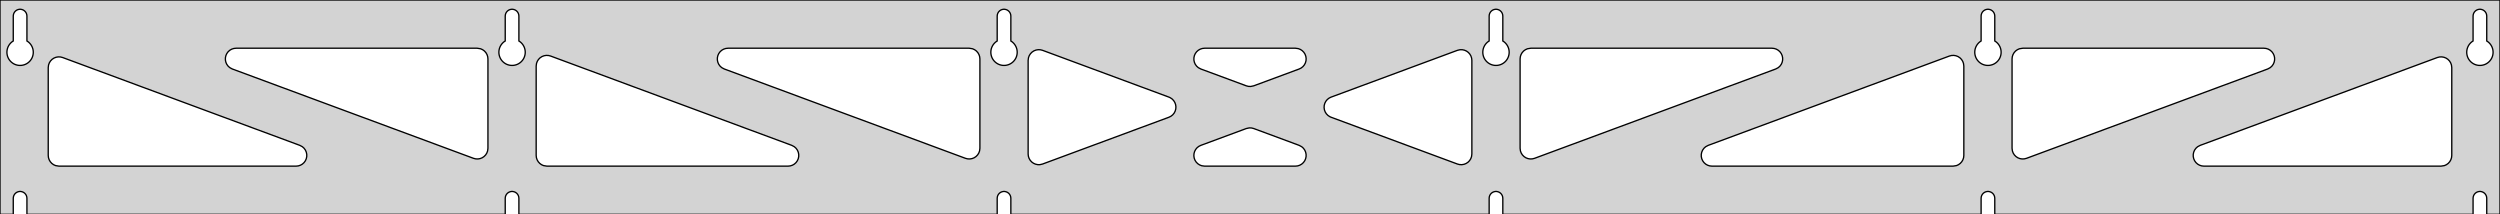 <?xml version="1.0" standalone="no"?>
<!DOCTYPE svg PUBLIC "-//W3C//DTD SVG 1.1//EN" "http://www.w3.org/Graphics/SVG/1.1/DTD/svg11.dtd">
<svg width="933mm" height="80mm" viewBox="0 -80 933 80" xmlns="http://www.w3.org/2000/svg" version="1.1">
<title>OpenSCAD Model</title>
<path d="
M 933,-80 L 0,-80 L 0,-0 L 4.95,-0 L 4.95,-6 L 5.006,-6.53
 L 5.17,-7.037 L 5.437,-7.499 L 5.794,-7.895 L 6.225,-8.208 L 6.712,-8.425 L 7.233,-8.536
 L 7.767,-8.536 L 8.288,-8.425 L 8.775,-8.208 L 9.206,-7.895 L 9.563,-7.499 L 9.83,-7.037
 L 9.994,-6.53 L 10.05,-6 L 10.05,-0 L 188.55,-0 L 188.55,-6 L 188.606,-6.53
 L 188.77,-7.037 L 189.037,-7.499 L 189.394,-7.895 L 189.825,-8.208 L 190.312,-8.425 L 190.833,-8.536
 L 191.367,-8.536 L 191.888,-8.425 L 192.375,-8.208 L 192.806,-7.895 L 193.163,-7.499 L 193.43,-7.037
 L 193.594,-6.53 L 193.65,-6 L 193.65,-0 L 372.15,-0 L 372.15,-6 L 372.206,-6.53
 L 372.37,-7.037 L 372.637,-7.499 L 372.994,-7.895 L 373.425,-8.208 L 373.912,-8.425 L 374.433,-8.536
 L 374.967,-8.536 L 375.488,-8.425 L 375.975,-8.208 L 376.406,-7.895 L 376.763,-7.499 L 377.03,-7.037
 L 377.194,-6.53 L 377.25,-6 L 377.25,-0 L 555.75,-0 L 555.75,-6 L 555.806,-6.53
 L 555.97,-7.037 L 556.237,-7.499 L 556.594,-7.895 L 557.025,-8.208 L 557.512,-8.425 L 558.033,-8.536
 L 558.567,-8.536 L 559.088,-8.425 L 559.575,-8.208 L 560.006,-7.895 L 560.363,-7.499 L 560.63,-7.037
 L 560.794,-6.53 L 560.85,-6 L 560.85,-0 L 739.35,-0 L 739.35,-6 L 739.406,-6.53
 L 739.57,-7.037 L 739.837,-7.499 L 740.194,-7.895 L 740.625,-8.208 L 741.112,-8.425 L 741.633,-8.536
 L 742.167,-8.536 L 742.688,-8.425 L 743.175,-8.208 L 743.606,-7.895 L 743.963,-7.499 L 744.23,-7.037
 L 744.394,-6.53 L 744.45,-6 L 744.45,-0 L 922.95,-0 L 922.95,-6 L 923.006,-6.53
 L 923.17,-7.037 L 923.437,-7.499 L 923.794,-7.895 L 924.225,-8.208 L 924.712,-8.425 L 925.233,-8.536
 L 925.767,-8.536 L 926.288,-8.425 L 926.775,-8.208 L 927.206,-7.895 L 927.563,-7.499 L 927.83,-7.037
 L 927.994,-6.53 L 928.05,-6 L 928.05,-0 L 933,-0 z
M 6.986,-55.607 L 6.477,-55.688 L 5.98,-55.821 L 5.499,-56.005 L 5.04,-56.239 L 4.608,-56.52
 L 4.208,-56.844 L 3.844,-57.208 L 3.52,-57.608 L 3.239,-58.04 L 3.005,-58.499 L 2.821,-58.98
 L 2.688,-59.477 L 2.607,-59.986 L 2.58,-60.5 L 2.607,-61.014 L 2.688,-61.523 L 2.821,-62.02
 L 3.005,-62.501 L 3.239,-62.96 L 3.52,-63.392 L 3.844,-63.792 L 4.208,-64.156 L 4.608,-64.48
 L 4.95,-64.702 L 4.95,-74 L 5.006,-74.53 L 5.17,-75.037 L 5.437,-75.499 L 5.794,-75.895
 L 6.225,-76.208 L 6.712,-76.425 L 7.233,-76.536 L 7.767,-76.536 L 8.288,-76.425 L 8.775,-76.208
 L 9.206,-75.895 L 9.563,-75.499 L 9.83,-75.037 L 9.994,-74.53 L 10.05,-74 L 10.05,-64.702
 L 10.392,-64.48 L 10.792,-64.156 L 11.156,-63.792 L 11.48,-63.392 L 11.761,-62.96 L 11.995,-62.501
 L 12.179,-62.02 L 12.312,-61.523 L 12.393,-61.014 L 12.42,-60.5 L 12.393,-59.986 L 12.312,-59.477
 L 12.179,-58.98 L 11.995,-58.499 L 11.761,-58.04 L 11.48,-57.608 L 11.156,-57.208 L 10.792,-56.844
 L 10.392,-56.52 L 9.96,-56.239 L 9.501,-56.005 L 9.02,-55.821 L 8.523,-55.688 L 8.014,-55.607
 L 7.5,-55.58 z
M 190.586,-55.607 L 190.077,-55.688 L 189.58,-55.821 L 189.099,-56.005 L 188.64,-56.239 L 188.208,-56.52
 L 187.808,-56.844 L 187.444,-57.208 L 187.12,-57.608 L 186.839,-58.04 L 186.605,-58.499 L 186.421,-58.98
 L 186.288,-59.477 L 186.207,-59.986 L 186.18,-60.5 L 186.207,-61.014 L 186.288,-61.523 L 186.421,-62.02
 L 186.605,-62.501 L 186.839,-62.96 L 187.12,-63.392 L 187.444,-63.792 L 187.808,-64.156 L 188.208,-64.48
 L 188.55,-64.702 L 188.55,-74 L 188.606,-74.53 L 188.77,-75.037 L 189.037,-75.499 L 189.394,-75.895
 L 189.825,-76.208 L 190.312,-76.425 L 190.833,-76.536 L 191.367,-76.536 L 191.888,-76.425 L 192.375,-76.208
 L 192.806,-75.895 L 193.163,-75.499 L 193.43,-75.037 L 193.594,-74.53 L 193.65,-74 L 193.65,-64.702
 L 193.992,-64.48 L 194.392,-64.156 L 194.756,-63.792 L 195.08,-63.392 L 195.361,-62.96 L 195.595,-62.501
 L 195.779,-62.02 L 195.912,-61.523 L 195.993,-61.014 L 196.02,-60.5 L 195.993,-59.986 L 195.912,-59.477
 L 195.779,-58.98 L 195.595,-58.499 L 195.361,-58.04 L 195.08,-57.608 L 194.756,-57.208 L 194.392,-56.844
 L 193.992,-56.52 L 193.56,-56.239 L 193.101,-56.005 L 192.62,-55.821 L 192.123,-55.688 L 191.614,-55.607
 L 191.1,-55.58 z
M 374.186,-55.607 L 373.677,-55.688 L 373.18,-55.821 L 372.699,-56.005 L 372.24,-56.239 L 371.808,-56.52
 L 371.408,-56.844 L 371.044,-57.208 L 370.72,-57.608 L 370.439,-58.04 L 370.205,-58.499 L 370.021,-58.98
 L 369.888,-59.477 L 369.807,-59.986 L 369.78,-60.5 L 369.807,-61.014 L 369.888,-61.523 L 370.021,-62.02
 L 370.205,-62.501 L 370.439,-62.96 L 370.72,-63.392 L 371.044,-63.792 L 371.408,-64.156 L 371.808,-64.48
 L 372.15,-64.702 L 372.15,-74 L 372.206,-74.53 L 372.37,-75.037 L 372.637,-75.499 L 372.994,-75.895
 L 373.425,-76.208 L 373.912,-76.425 L 374.433,-76.536 L 374.967,-76.536 L 375.488,-76.425 L 375.975,-76.208
 L 376.406,-75.895 L 376.763,-75.499 L 377.03,-75.037 L 377.194,-74.53 L 377.25,-74 L 377.25,-64.702
 L 377.592,-64.48 L 377.992,-64.156 L 378.356,-63.792 L 378.68,-63.392 L 378.961,-62.96 L 379.195,-62.501
 L 379.379,-62.02 L 379.512,-61.523 L 379.593,-61.014 L 379.62,-60.5 L 379.593,-59.986 L 379.512,-59.477
 L 379.379,-58.98 L 379.195,-58.499 L 378.961,-58.04 L 378.68,-57.608 L 378.356,-57.208 L 377.992,-56.844
 L 377.592,-56.52 L 377.16,-56.239 L 376.701,-56.005 L 376.22,-55.821 L 375.723,-55.688 L 375.214,-55.607
 L 374.7,-55.58 z
M 557.786,-55.607 L 557.277,-55.688 L 556.78,-55.821 L 556.299,-56.005 L 555.84,-56.239 L 555.408,-56.52
 L 555.008,-56.844 L 554.644,-57.208 L 554.32,-57.608 L 554.039,-58.04 L 553.805,-58.499 L 553.621,-58.98
 L 553.488,-59.477 L 553.407,-59.986 L 553.38,-60.5 L 553.407,-61.014 L 553.488,-61.523 L 553.621,-62.02
 L 553.805,-62.501 L 554.039,-62.96 L 554.32,-63.392 L 554.644,-63.792 L 555.008,-64.156 L 555.408,-64.48
 L 555.75,-64.702 L 555.75,-74 L 555.806,-74.53 L 555.97,-75.037 L 556.237,-75.499 L 556.594,-75.895
 L 557.025,-76.208 L 557.512,-76.425 L 558.033,-76.536 L 558.567,-76.536 L 559.088,-76.425 L 559.575,-76.208
 L 560.006,-75.895 L 560.363,-75.499 L 560.63,-75.037 L 560.794,-74.53 L 560.85,-74 L 560.85,-64.702
 L 561.192,-64.48 L 561.592,-64.156 L 561.956,-63.792 L 562.28,-63.392 L 562.561,-62.96 L 562.795,-62.501
 L 562.979,-62.02 L 563.112,-61.523 L 563.193,-61.014 L 563.22,-60.5 L 563.193,-59.986 L 563.112,-59.477
 L 562.979,-58.98 L 562.795,-58.499 L 562.561,-58.04 L 562.28,-57.608 L 561.956,-57.208 L 561.592,-56.844
 L 561.192,-56.52 L 560.76,-56.239 L 560.301,-56.005 L 559.82,-55.821 L 559.323,-55.688 L 558.814,-55.607
 L 558.3,-55.58 z
M 741.386,-55.607 L 740.877,-55.688 L 740.38,-55.821 L 739.899,-56.005 L 739.44,-56.239 L 739.008,-56.52
 L 738.608,-56.844 L 738.244,-57.208 L 737.92,-57.608 L 737.639,-58.04 L 737.405,-58.499 L 737.221,-58.98
 L 737.088,-59.477 L 737.007,-59.986 L 736.98,-60.5 L 737.007,-61.014 L 737.088,-61.523 L 737.221,-62.02
 L 737.405,-62.501 L 737.639,-62.96 L 737.92,-63.392 L 738.244,-63.792 L 738.608,-64.156 L 739.008,-64.48
 L 739.35,-64.702 L 739.35,-74 L 739.406,-74.53 L 739.57,-75.037 L 739.837,-75.499 L 740.194,-75.895
 L 740.625,-76.208 L 741.112,-76.425 L 741.633,-76.536 L 742.167,-76.536 L 742.688,-76.425 L 743.175,-76.208
 L 743.606,-75.895 L 743.963,-75.499 L 744.23,-75.037 L 744.394,-74.53 L 744.45,-74 L 744.45,-64.702
 L 744.792,-64.48 L 745.192,-64.156 L 745.556,-63.792 L 745.88,-63.392 L 746.161,-62.96 L 746.395,-62.501
 L 746.579,-62.02 L 746.712,-61.523 L 746.793,-61.014 L 746.82,-60.5 L 746.793,-59.986 L 746.712,-59.477
 L 746.579,-58.98 L 746.395,-58.499 L 746.161,-58.04 L 745.88,-57.608 L 745.556,-57.208 L 745.192,-56.844
 L 744.792,-56.52 L 744.36,-56.239 L 743.901,-56.005 L 743.42,-55.821 L 742.923,-55.688 L 742.414,-55.607
 L 741.9,-55.58 z
M 924.986,-55.607 L 924.477,-55.688 L 923.98,-55.821 L 923.499,-56.005 L 923.04,-56.239 L 922.608,-56.52
 L 922.208,-56.844 L 921.844,-57.208 L 921.52,-57.608 L 921.239,-58.04 L 921.005,-58.499 L 920.821,-58.98
 L 920.688,-59.477 L 920.607,-59.986 L 920.58,-60.5 L 920.607,-61.014 L 920.688,-61.523 L 920.821,-62.02
 L 921.005,-62.501 L 921.239,-62.96 L 921.52,-63.392 L 921.844,-63.792 L 922.208,-64.156 L 922.608,-64.48
 L 922.95,-64.702 L 922.95,-74 L 923.006,-74.53 L 923.17,-75.037 L 923.437,-75.499 L 923.794,-75.895
 L 924.225,-76.208 L 924.712,-76.425 L 925.233,-76.536 L 925.767,-76.536 L 926.288,-76.425 L 926.775,-76.208
 L 927.206,-75.895 L 927.563,-75.499 L 927.83,-75.037 L 927.994,-74.53 L 928.05,-74 L 928.05,-64.702
 L 928.392,-64.48 L 928.792,-64.156 L 929.156,-63.792 L 929.48,-63.392 L 929.761,-62.96 L 929.995,-62.501
 L 930.179,-62.02 L 930.312,-61.523 L 930.393,-61.014 L 930.42,-60.5 L 930.393,-59.986 L 930.312,-59.477
 L 930.179,-58.98 L 929.995,-58.499 L 929.761,-58.04 L 929.48,-57.608 L 929.156,-57.208 L 928.792,-56.844
 L 928.392,-56.52 L 927.96,-56.239 L 927.501,-56.005 L 927.02,-55.821 L 926.523,-55.688 L 926.014,-55.607
 L 925.5,-55.58 z
M 465.921,-47.763 L 465.111,-47.97 L 448.156,-54.249 L 447.194,-54.764 L 446.573,-55.324 L 446.081,-56
 L 445.741,-56.764 L 445.567,-57.582 L 445.567,-58.418 L 445.741,-59.236 L 446.081,-60 L 446.573,-60.676
 L 447.194,-61.236 L 447.919,-61.654 L 448.714,-61.913 L 449.546,-62 L 483.454,-62 L 484.535,-61.851
 L 485.312,-61.542 L 486.008,-61.079 L 486.593,-60.48 L 487.04,-59.774 L 487.33,-58.99 L 487.451,-58.162
 L 487.398,-57.328 L 487.172,-56.523 L 486.783,-55.782 L 486.249,-55.138 L 485.593,-54.62 L 484.844,-54.249
 L 467.889,-47.97 L 466.757,-47.729 z
M 361.121,-20.709 L 360.311,-20.915 L 270.31,-54.249 L 269.348,-54.764 L 268.727,-55.324 L 268.235,-56
 L 267.895,-56.764 L 267.721,-57.582 L 267.721,-58.418 L 267.895,-59.236 L 268.235,-60 L 268.727,-60.676
 L 269.348,-61.236 L 270.072,-61.654 L 270.868,-61.913 L 271.699,-62 L 361.7,-62 L 362.936,-61.804
 L 363.7,-61.464 L 364.377,-60.973 L 364.936,-60.351 L 365.354,-59.627 L 365.613,-58.832 L 365.7,-58
 L 365.7,-24.666 L 365.576,-23.677 L 365.285,-22.893 L 364.838,-22.186 L 364.254,-21.588 L 363.558,-21.124
 L 362.781,-20.815 L 361.956,-20.675 z
M 753.819,-20.815 L 753.042,-21.124 L 752.346,-21.588 L 751.762,-22.186 L 751.315,-22.893 L 751.024,-23.677
 L 750.9,-24.666 L 750.9,-58 L 750.987,-58.832 L 751.246,-59.627 L 751.664,-60.351 L 752.223,-60.973
 L 752.9,-61.464 L 753.664,-61.804 L 754.9,-62 L 844.901,-62 L 845.732,-61.913 L 846.528,-61.654
 L 847.252,-61.236 L 847.873,-60.676 L 848.365,-60 L 848.705,-59.236 L 848.879,-58.418 L 848.879,-57.582
 L 848.705,-56.764 L 848.365,-56 L 847.873,-55.324 L 847.252,-54.764 L 846.29,-54.249 L 756.289,-20.915
 L 755.479,-20.709 L 754.643,-20.675 z
M 177.521,-20.709 L 176.711,-20.915 L 86.71,-54.249 L 85.748,-54.764 L 85.127,-55.324 L 84.635,-56
 L 84.295,-56.764 L 84.121,-57.582 L 84.121,-58.418 L 84.295,-59.236 L 84.635,-60 L 85.127,-60.676
 L 85.748,-61.236 L 86.472,-61.654 L 87.268,-61.913 L 88.099,-62 L 178.1,-62 L 179.336,-61.804
 L 180.1,-61.464 L 180.777,-60.973 L 181.336,-60.351 L 181.754,-59.627 L 182.013,-58.832 L 182.1,-58
 L 182.1,-24.666 L 181.976,-23.677 L 181.685,-22.893 L 181.238,-22.186 L 180.654,-21.588 L 179.958,-21.124
 L 179.181,-20.815 L 178.357,-20.675 z
M 570.219,-20.815 L 569.442,-21.124 L 568.746,-21.588 L 568.162,-22.186 L 567.715,-22.893 L 567.424,-23.677
 L 567.3,-24.666 L 567.3,-58 L 567.387,-58.832 L 567.646,-59.627 L 568.064,-60.351 L 568.623,-60.973
 L 569.3,-61.464 L 570.064,-61.804 L 571.3,-62 L 661.301,-62 L 662.132,-61.913 L 662.928,-61.654
 L 663.652,-61.236 L 664.273,-60.676 L 664.765,-60 L 665.105,-59.236 L 665.279,-58.418 L 665.279,-57.582
 L 665.105,-56.764 L 664.765,-56 L 664.273,-55.324 L 663.652,-54.764 L 662.69,-54.249 L 572.689,-20.915
 L 571.879,-20.709 L 571.043,-20.675 z
M 387.282,-18.557 L 386.464,-18.731 L 385.7,-19.071 L 385.023,-19.563 L 384.464,-20.184 L 384.046,-20.908
 L 383.787,-21.704 L 383.7,-22.535 L 383.7,-57.465 L 383.824,-58.454 L 384.115,-59.238 L 384.562,-59.945
 L 385.146,-60.543 L 385.842,-61.007 L 386.619,-61.316 L 387.443,-61.456 L 388.279,-61.422 L 389.089,-61.216
 L 436.244,-43.751 L 436.712,-43.542 L 437.408,-43.079 L 437.993,-42.48 L 438.44,-41.774 L 438.73,-40.99
 L 438.851,-40.162 L 438.798,-39.328 L 438.572,-38.523 L 438.183,-37.782 L 437.649,-37.138 L 436.993,-36.62
 L 436.244,-36.249 L 389.089,-18.784 L 388.118,-18.557 z
M 544.721,-18.578 L 543.911,-18.784 L 496.756,-36.249 L 496.288,-36.458 L 495.592,-36.921 L 495.007,-37.52
 L 494.56,-38.226 L 494.27,-39.01 L 494.149,-39.838 L 494.202,-40.672 L 494.428,-41.477 L 494.817,-42.218
 L 495.351,-42.862 L 496.007,-43.38 L 496.756,-43.751 L 543.911,-61.216 L 544.882,-61.443 L 545.718,-61.443
 L 546.536,-61.269 L 547.3,-60.929 L 547.977,-60.437 L 548.536,-59.816 L 548.954,-59.092 L 549.213,-58.296
 L 549.3,-57.465 L 549.3,-22.535 L 549.176,-21.546 L 548.885,-20.762 L 548.438,-20.055 L 547.854,-19.457
 L 547.158,-18.993 L 546.381,-18.684 L 545.557,-18.544 z
M 204.1,-18 L 202.864,-18.196 L 202.1,-18.536 L 201.423,-19.027 L 200.864,-19.649 L 200.446,-20.373
 L 200.187,-21.168 L 200.1,-22 L 200.1,-55.334 L 200.224,-56.323 L 200.515,-57.107 L 200.962,-57.814
 L 201.546,-58.412 L 202.242,-58.876 L 203.019,-59.185 L 203.843,-59.325 L 204.679,-59.291 L 205.489,-59.085
 L 295.49,-25.751 L 296.452,-25.236 L 297.073,-24.677 L 297.565,-24 L 297.905,-23.236 L 298.079,-22.418
 L 298.079,-21.582 L 297.905,-20.764 L 297.565,-20 L 297.073,-19.323 L 296.452,-18.764 L 295.728,-18.346
 L 294.932,-18.087 L 294.101,-18 z
M 638.899,-18 L 638.068,-18.087 L 637.272,-18.346 L 636.548,-18.764 L 635.927,-19.323 L 635.435,-20
 L 635.095,-20.764 L 634.921,-21.582 L 634.921,-22.418 L 635.095,-23.236 L 635.435,-24 L 635.927,-24.677
 L 636.548,-25.236 L 637.51,-25.751 L 727.511,-59.085 L 728.321,-59.291 L 729.157,-59.325 L 729.981,-59.185
 L 730.758,-58.876 L 731.454,-58.412 L 732.038,-57.814 L 732.485,-57.107 L 732.776,-56.323 L 732.9,-55.334
 L 732.9,-22 L 732.813,-21.168 L 732.554,-20.373 L 732.136,-19.649 L 731.577,-19.027 L 730.9,-18.536
 L 730.136,-18.196 L 728.9,-18 z
M 22,-18 L 20.764,-18.196 L 20,-18.536 L 19.323,-19.027 L 18.764,-19.649 L 18.346,-20.373
 L 18.087,-21.168 L 18,-22 L 18,-54.778 L 18.124,-55.768 L 18.415,-56.552 L 18.862,-57.258
 L 19.446,-57.857 L 20.142,-58.32 L 20.919,-58.629 L 21.744,-58.77 L 22.579,-58.736 L 23.389,-58.529
 L 111.89,-25.751 L 112.852,-25.236 L 113.473,-24.677 L 113.965,-24 L 114.305,-23.236 L 114.479,-22.418
 L 114.479,-21.582 L 114.305,-20.764 L 113.965,-20 L 113.473,-19.323 L 112.852,-18.764 L 112.128,-18.346
 L 111.332,-18.087 L 110.501,-18 z
M 822.499,-18 L 821.668,-18.087 L 820.872,-18.346 L 820.148,-18.764 L 819.527,-19.323 L 819.035,-20
 L 818.695,-20.764 L 818.521,-21.582 L 818.521,-22.418 L 818.695,-23.236 L 819.035,-24 L 819.527,-24.677
 L 820.148,-25.236 L 821.11,-25.751 L 909.611,-58.529 L 910.421,-58.736 L 911.257,-58.77 L 912.081,-58.629
 L 912.858,-58.32 L 913.554,-57.857 L 914.138,-57.258 L 914.585,-56.552 L 914.876,-55.768 L 915,-54.778
 L 915,-22 L 914.913,-21.168 L 914.654,-20.373 L 914.236,-19.649 L 913.677,-19.027 L 913,-18.536
 L 912.236,-18.196 L 911,-18 z
M 449.546,-18 L 448.465,-18.149 L 447.688,-18.458 L 446.992,-18.921 L 446.407,-19.52 L 445.96,-20.226
 L 445.67,-21.01 L 445.549,-21.838 L 445.602,-22.672 L 445.828,-23.477 L 446.217,-24.218 L 446.751,-24.862
 L 447.407,-25.38 L 448.156,-25.751 L 465.111,-32.03 L 466.243,-32.271 L 467.079,-32.237 L 467.889,-32.03
 L 484.844,-25.751 L 485.806,-25.236 L 486.427,-24.677 L 486.919,-24 L 487.259,-23.236 L 487.433,-22.418
 L 487.433,-21.582 L 487.259,-20.764 L 486.919,-20 L 486.427,-19.323 L 485.806,-18.764 L 485.081,-18.346
 L 484.286,-18.087 L 483.454,-18 z
" stroke="black" fill="lightgray" stroke-width="0.5"/>
</svg>
